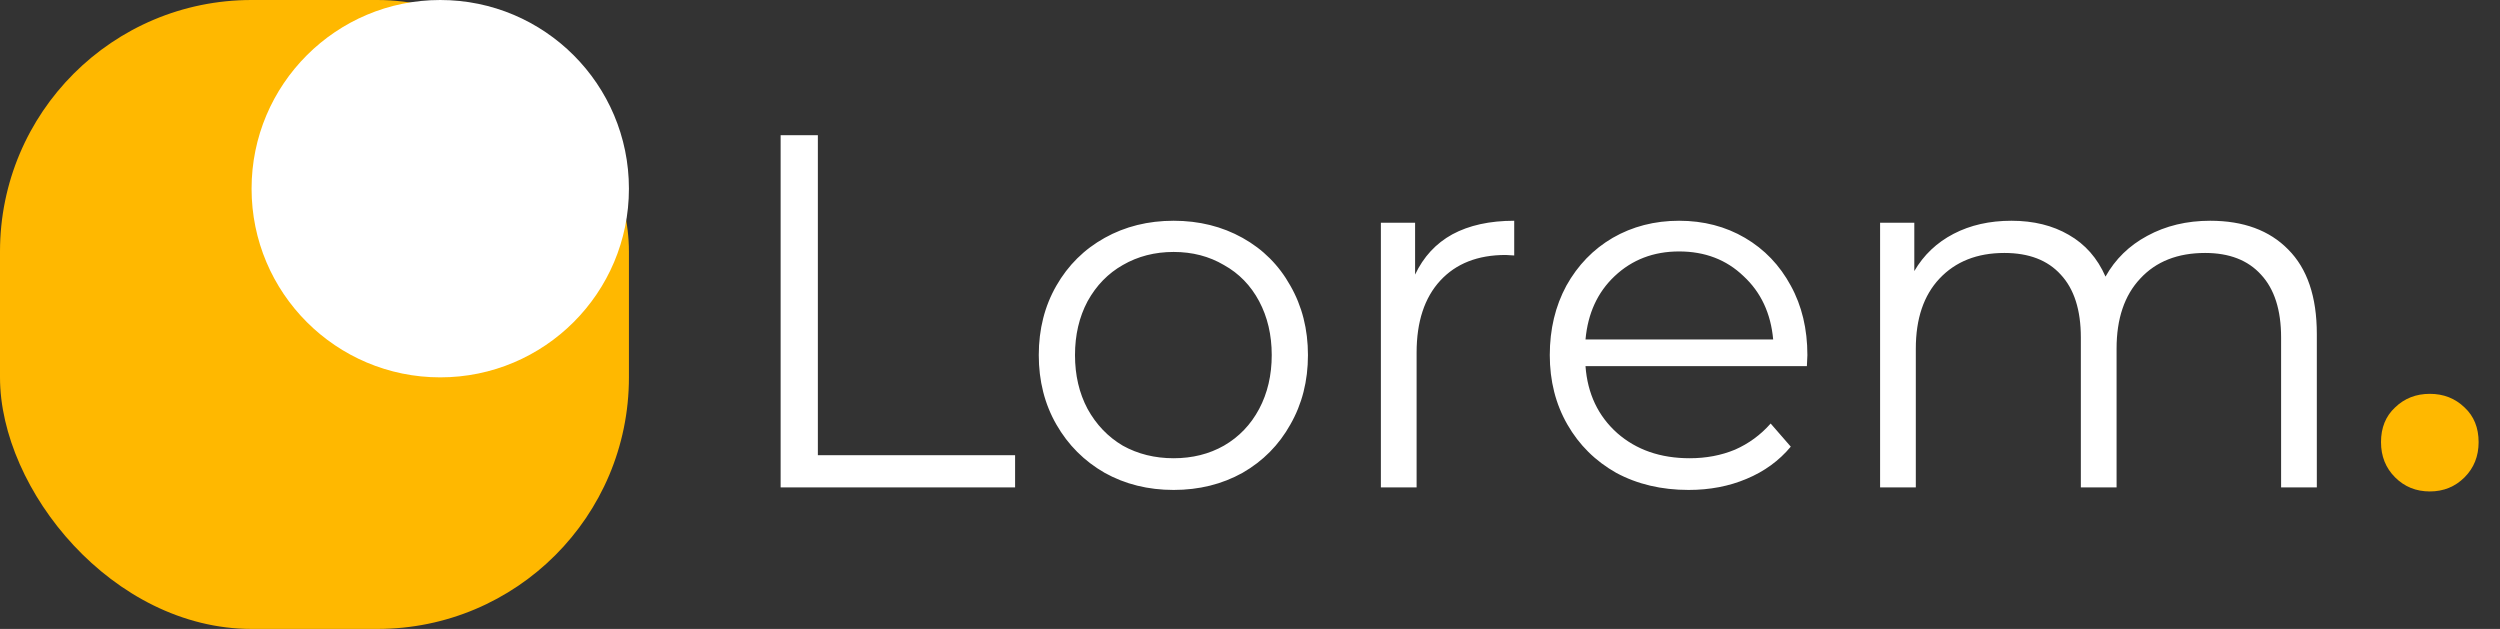 <svg width="159" height="40" viewBox="0 0 159 40" fill="none" xmlns="http://www.w3.org/2000/svg">
<rect x="0" y="0" width="159" height="40" fill="#333333" stroke="none"/>
<path d="M49.648 8.6H52.016V28.952H64.56V31H49.648V8.6ZM74.642 31.16C73.02 31.16 71.559 30.797 70.258 30.072C68.956 29.325 67.932 28.301 67.186 27C66.439 25.699 66.066 24.227 66.066 22.584C66.066 20.941 66.439 19.469 67.186 18.168C67.932 16.867 68.956 15.853 70.258 15.128C71.559 14.403 73.02 14.04 74.642 14.04C76.263 14.04 77.724 14.403 79.026 15.128C80.327 15.853 81.34 16.867 82.066 18.168C82.812 19.469 83.186 20.941 83.186 22.584C83.186 24.227 82.812 25.699 82.066 27C81.34 28.301 80.327 29.325 79.026 30.072C77.724 30.797 76.263 31.16 74.642 31.16ZM74.642 29.144C75.836 29.144 76.903 28.877 77.842 28.344C78.802 27.789 79.548 27.011 80.082 26.008C80.615 25.005 80.882 23.864 80.882 22.584C80.882 21.304 80.615 20.163 80.082 19.16C79.548 18.157 78.802 17.389 77.842 16.856C76.903 16.301 75.836 16.024 74.642 16.024C73.447 16.024 72.37 16.301 71.41 16.856C70.471 17.389 69.724 18.157 69.17 19.16C68.636 20.163 68.37 21.304 68.37 22.584C68.37 23.864 68.636 25.005 69.17 26.008C69.724 27.011 70.471 27.789 71.41 28.344C72.37 28.877 73.447 29.144 74.642 29.144ZM90 17.464C90.534 16.333 91.323 15.48 92.368 14.904C93.435 14.328 94.747 14.04 96.304 14.04V16.248L95.76 16.216C93.99 16.216 92.603 16.76 91.6 17.848C90.598 18.936 90.096 20.461 90.096 22.424V31H87.824V14.168H90V17.464ZM114.918 23.288H100.838C100.966 25.037 101.638 26.456 102.854 27.544C104.07 28.611 105.606 29.144 107.462 29.144C108.507 29.144 109.467 28.963 110.342 28.6C111.216 28.216 111.974 27.661 112.614 26.936L113.894 28.408C113.147 29.304 112.208 29.987 111.078 30.456C109.968 30.925 108.742 31.16 107.398 31.16C105.67 31.16 104.134 30.797 102.79 30.072C101.467 29.325 100.432 28.301 99.686 27C98.939 25.699 98.566 24.227 98.566 22.584C98.566 20.941 98.918 19.469 99.622 18.168C100.347 16.867 101.328 15.853 102.566 15.128C103.824 14.403 105.232 14.04 106.79 14.04C108.347 14.04 109.744 14.403 110.982 15.128C112.219 15.853 113.19 16.867 113.894 18.168C114.598 19.448 114.95 20.92 114.95 22.584L114.918 23.288ZM106.79 15.992C105.168 15.992 103.803 16.515 102.694 17.56C101.606 18.584 100.987 19.928 100.838 21.592H112.774C112.624 19.928 111.995 18.584 110.886 17.56C109.798 16.515 108.432 15.992 106.79 15.992ZM140.566 14.04C142.678 14.04 144.332 14.648 145.526 15.864C146.742 17.08 147.35 18.872 147.35 21.24V31H145.078V21.464C145.078 19.715 144.652 18.381 143.798 17.464C142.966 16.547 141.782 16.088 140.246 16.088C138.497 16.088 137.121 16.632 136.118 17.72C135.116 18.787 134.614 20.269 134.614 22.168V31H132.342V21.464C132.342 19.715 131.916 18.381 131.062 17.464C130.23 16.547 129.036 16.088 127.478 16.088C125.75 16.088 124.374 16.632 123.35 17.72C122.348 18.787 121.846 20.269 121.846 22.168V31H119.574V14.168H121.75V17.24C122.348 16.216 123.18 15.427 124.246 14.872C125.313 14.317 126.54 14.04 127.926 14.04C129.334 14.04 130.55 14.339 131.574 14.936C132.62 15.533 133.398 16.419 133.91 17.592C134.529 16.483 135.414 15.619 136.566 15C137.74 14.36 139.073 14.04 140.566 14.04Z" fill="white"/>
<path d="M154.536 31.256C153.661 31.256 152.925 30.957 152.328 30.36C151.73 29.763 151.432 29.016 151.432 28.12C151.432 27.203 151.73 26.467 152.328 25.912C152.925 25.336 153.661 25.048 154.536 25.048C155.41 25.048 156.146 25.336 156.744 25.912C157.341 26.467 157.64 27.203 157.64 28.12C157.64 29.016 157.341 29.763 156.744 30.36C156.146 30.957 155.41 31.256 154.536 31.256Z" fill="#FFB800"/>
<rect width="40" height="40" rx="16" fill="#FFB800"/>
<circle cx="28" cy="12" r="12" fill="white"/>
</svg>
